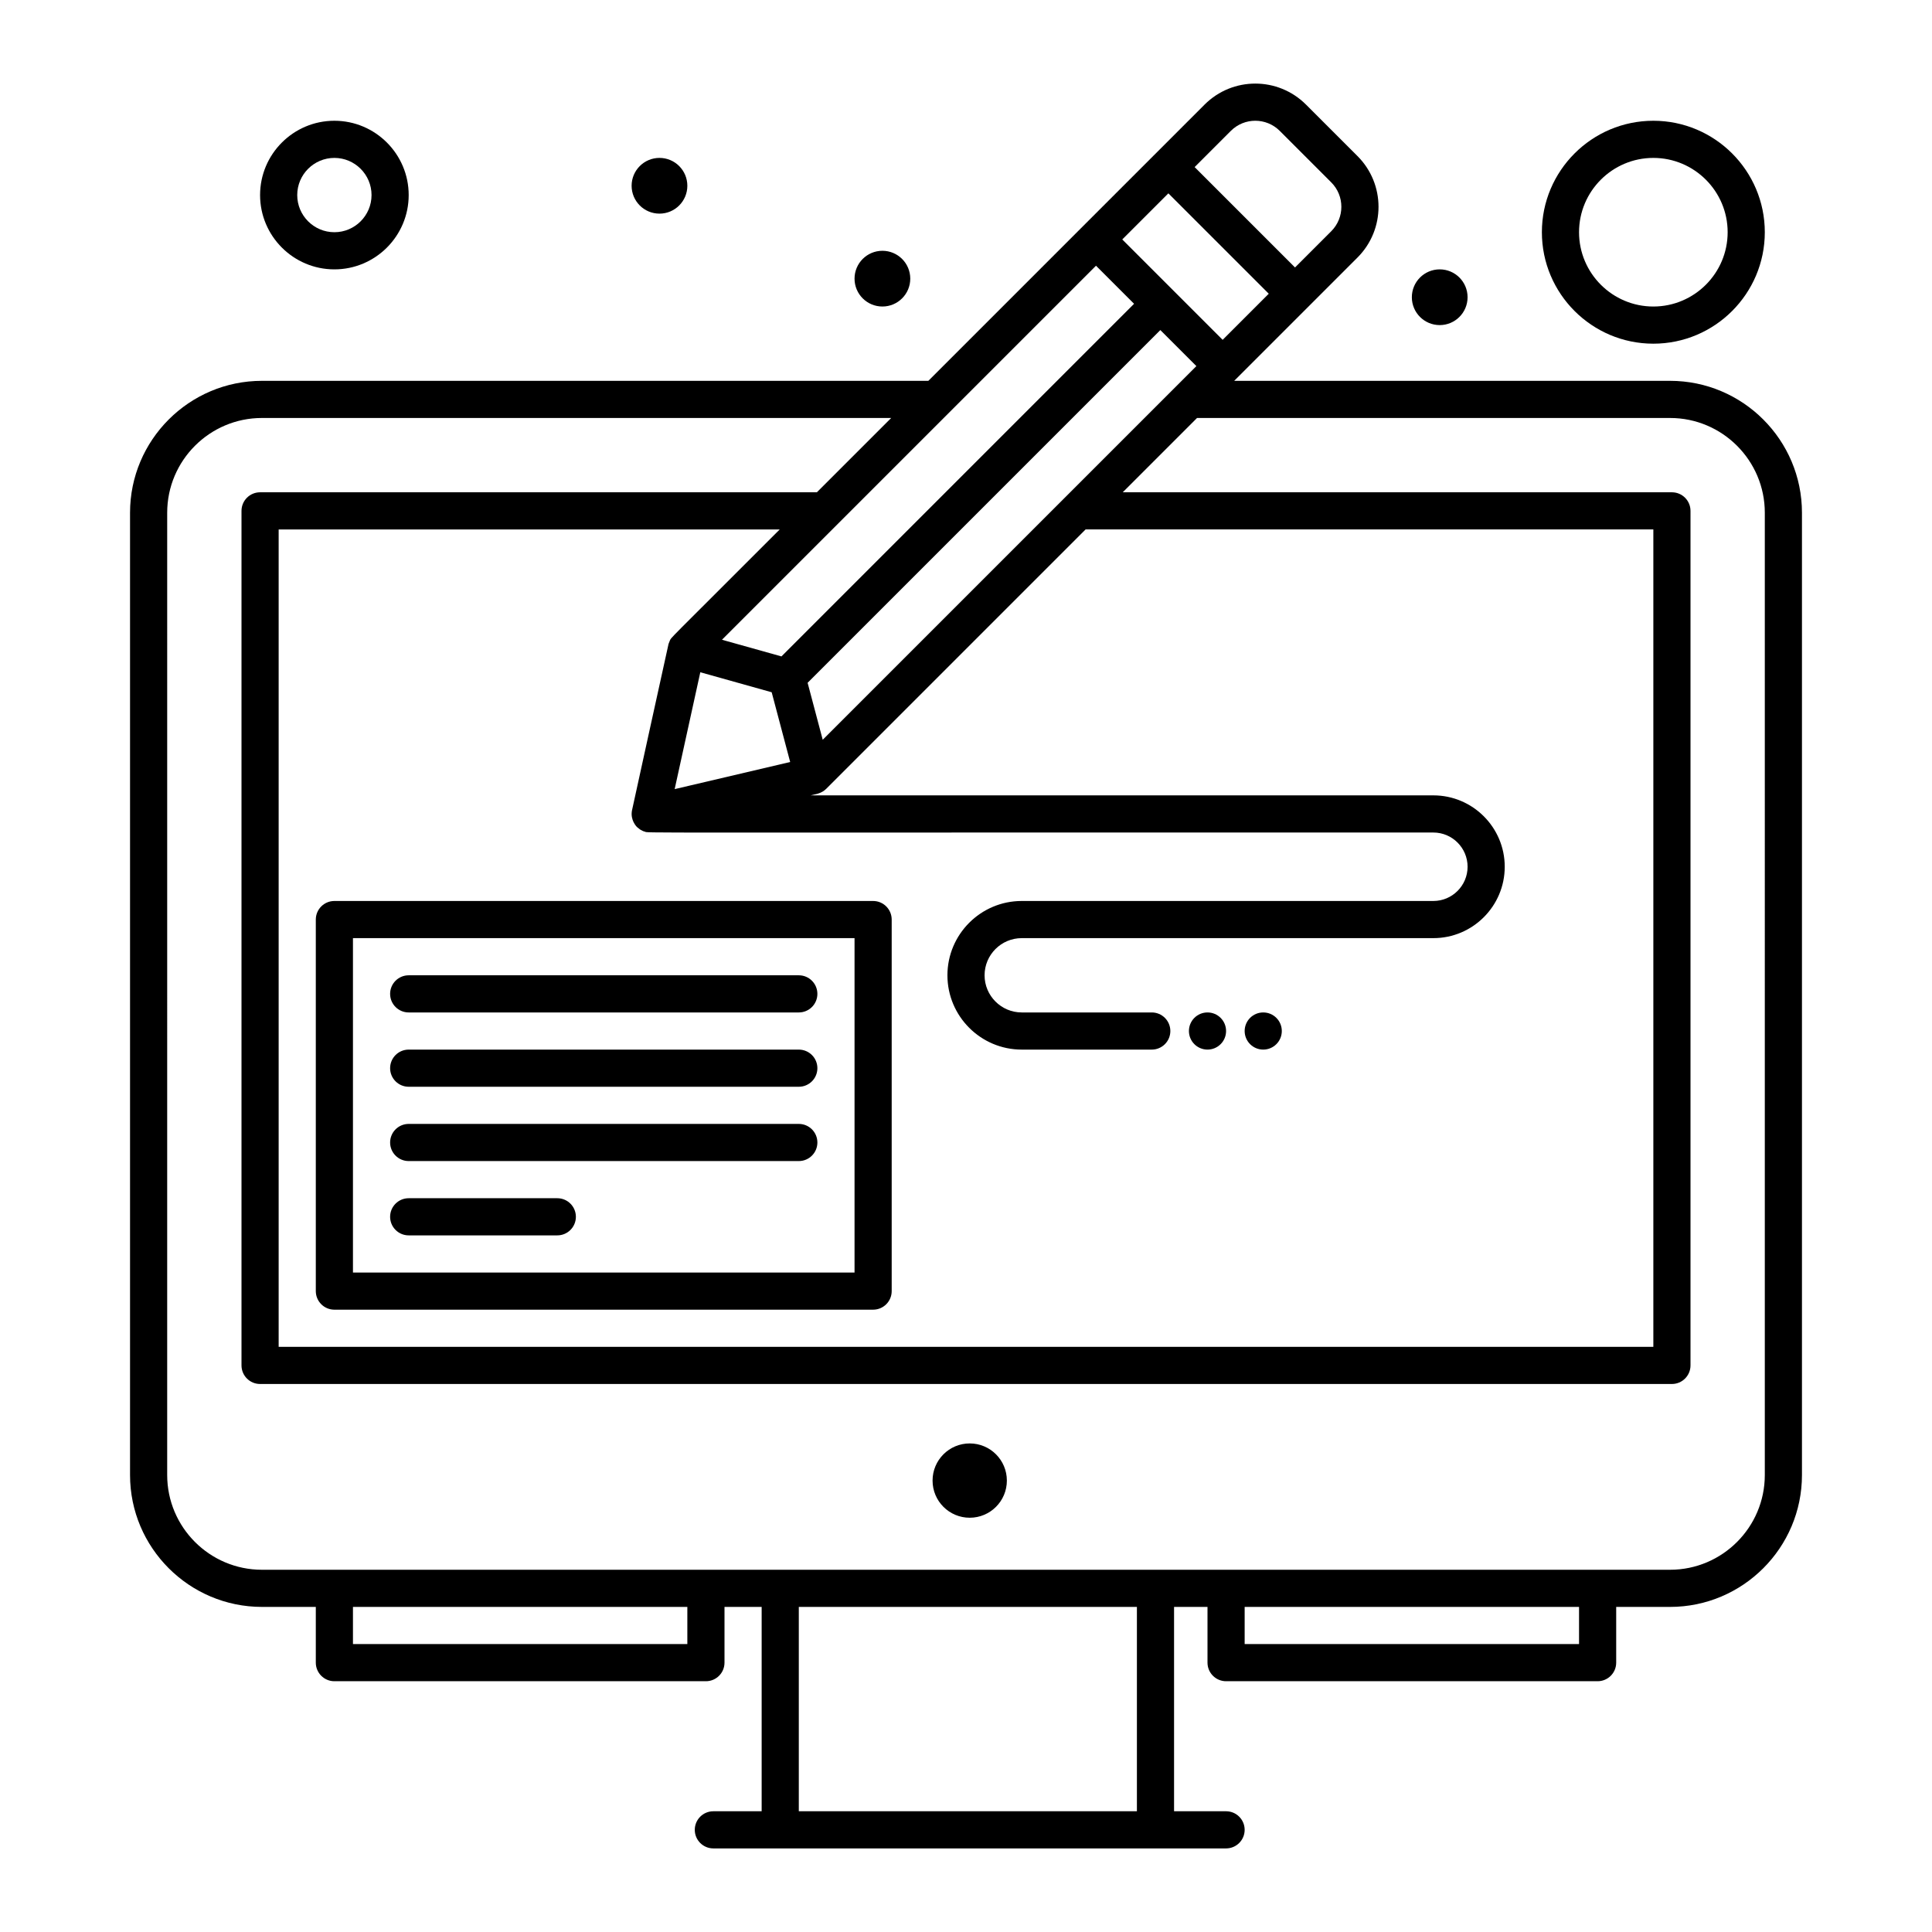 <svg height='100px' width='100px'  fill="#000000" xmlns="http://www.w3.org/2000/svg" xmlns:xlink="http://www.w3.org/1999/xlink" version="1.1" x="0px" y="0px" viewBox="0 0 520 520" style="enable-background:new 0 0 520 520;" xml:space="preserve"><g><g><circle cx="261" cy="398.5" r="10"></circle><path d="M90,72.502c11.028,0,20-8.972,20-20c0-11.028-8.972-20-20-20s-20,8.972-20,20C70,63.529,78.972,72.502,90,72.502z     M90,42.501c5.514,0,10,4.486,10,10c0,5.514-4.486,10-10,10s-10-4.486-10-10C80,46.987,84.486,42.501,90,42.501z"></path><path d="M445,92.502c16.542,0,30-13.458,30-30s-13.458-30-30-30s-30,13.458-30,30S428.458,92.502,445,92.502z M445,42.501    c11.028,0,20,8.972,20,20c0,11.028-8.972,20-20,20c-11.028,0-20-8.972-20-20C425,51.474,433.972,42.501,445,42.501z"></path><circle cx="177.5" cy="50" r="7.5"></circle><circle cx="387.5" cy="80" r="7.5"></circle><circle cx="237.5" cy="75" r="7.5"></circle><path d="M449.5,102.502H332.185c6.571-6.571,22.436-22.436,33.183-33.183c7.548-7.546,7.55-19.765,0-27.312L351.52,28.158    c-7.546-7.546-19.765-7.549-27.311,0l-74.344,74.344H70.5c-19.575,0-35.5,15.925-35.5,35.5v259.001    c0,19.574,15.925,35.5,35.5,35.5H85v15c0,2.761,2.239,5,5,5h100c2.761,0,5-2.239,5-5v-15h10v55h-13c-2.761,0-5,2.238-5,5    c0,2.761,2.239,5,5,5h18c15.12,0,102.134,0,120,0c2.762,0,5-2.239,5-5c0-2.762-2.238-5-5-5h-14v-55h9v15c0,2.761,2.238,5,5,5h100    c2.762,0,5-2.239,5-5v-15h14.5c19.575,0,35.5-15.926,35.5-35.5V138.001C485,118.427,469.075,102.502,449.5,102.502z     M294.989,71.52l10.247,10.248l-94.905,94.906l-16.011-4.485L294.989,71.52z M314.469,52.041l27.018,27.018l-12.409,12.409    L302.06,64.449L314.469,52.041z M207.698,186.321l4.979,18.774l-31.091,7.299l6.903-31.454L207.698,186.321z M180.24,172.546    c-0.103,0.216-0.19,0.438-0.262,0.668c-0.015,0.047-0.04,0.087-0.053,0.135c-0.01,0.036-0.01,0.071-0.018,0.107    c-0.218,0.85-9.833,44.804-9.814,44.703c-0.05,0.269-0.075,0.538-0.081,0.807c-0.001,0.038-0.011,0.072-0.011,0.11    c0,0.022,0.006,0.043,0.007,0.066c0.03,2.26,1.6,3.61,1.483,3.495c0.08,0.079,0.174,0.136,0.258,0.208    c0.564,0.487,0.496,0.395,0.842,0.585c0.598,0.333,0.446,0.247,0.935,0.398c1.344,0.415-10.044,0.21,212.262,0.247    c5.08,0,9.213,4.133,9.213,9.212c0,5.08-4.133,9.213-9.213,9.213H275c-11.028,0-20,8.972-20,20.001c0,11.027,8.972,20,20,20h35    c2.762,0,5-2.239,5-5c0-2.762-2.238-5-5-5h-35c-5.514,0-10-4.486-10-10c0-5.515,4.486-10.001,10-10.001h110.787    c10.594,0,19.213-8.619,19.213-19.213c0-10.594-8.619-19.212-19.213-19.212H218.179c0.141-0.034,1.792-0.42,1.932-0.456    c0.044-0.012,0.082-0.035,0.126-0.047c0.826-0.244,1.563-0.685,2.128-1.25l69.821-69.822H445v220.001H75V142.501h134.865    C178.481,173.913,180.814,171.341,180.24,172.546z M221.436,199.11l-4.066-15.332l94.937-94.939l9.7,9.7    C306.413,114.132,229.147,191.398,221.436,199.11z M331.28,35.229c3.636-3.639,9.528-3.64,13.17,0l13.848,13.848    c3.64,3.639,3.64,9.53,0,13.17l-9.741,9.741L321.539,44.97L331.28,35.229z M185,442.502H95v-10h90V442.502z M306,487.502h-91v-55    h91V487.502z M425,442.502h-90v-10h90V442.502z M475,397.002c0,14.06-11.44,25.5-25.5,25.5c-83.074,0,33.49,0-379,0    c-14.061,0-25.5-11.44-25.5-25.5V138.001c0-14.061,11.439-25.5,25.5-25.5h169.365l-20,20H70c-2.761,0-5,2.239-5,5v230.001    c0,2.761,2.239,5,5,5h380c2.762,0,5-2.239,5-5V137.501c0-2.761-2.238-5-5-5H302.185l20-20H449.5c14.06,0,25.5,11.439,25.5,25.5    V397.002z"></path><circle cx="325" cy="277.5" r="5"></circle><circle cx="340" cy="277.5" r="5"></circle><path d="M90,352.502h145c2.761,0,5-2.239,5-5V247.501c0-2.761-2.239-5-5-5H90c-2.761,0-5,2.239-5,5v100.001    C85,350.263,87.239,352.502,90,352.502z M95,252.501h135v90.001H95V252.501z"></path><path d="M215,262.502H110c-2.761,0-5,2.238-5,5c0,2.761,2.239,5,5,5h105c2.761,0,5-2.239,5-5    C220,264.74,217.761,262.502,215,262.502z"></path><path d="M215,282.502H110c-2.761,0-5,2.238-5,5c0,2.761,2.239,5,5,5h105c2.761,0,5-2.239,5-5    C220,284.74,217.761,282.502,215,282.502z"></path><path d="M215,302.502H110c-2.761,0-5,2.238-5,5c0,2.761,2.239,5,5,5h105c2.761,0,5-2.239,5-5    C220,304.74,217.761,302.502,215,302.502z"></path><path d="M150,322.502h-40c-2.761,0-5,2.238-5,5c0,2.761,2.239,5,5,5h40c2.761,0,5-2.239,5-5    C155,324.74,152.761,322.502,150,322.502z"></path></g></g></svg>